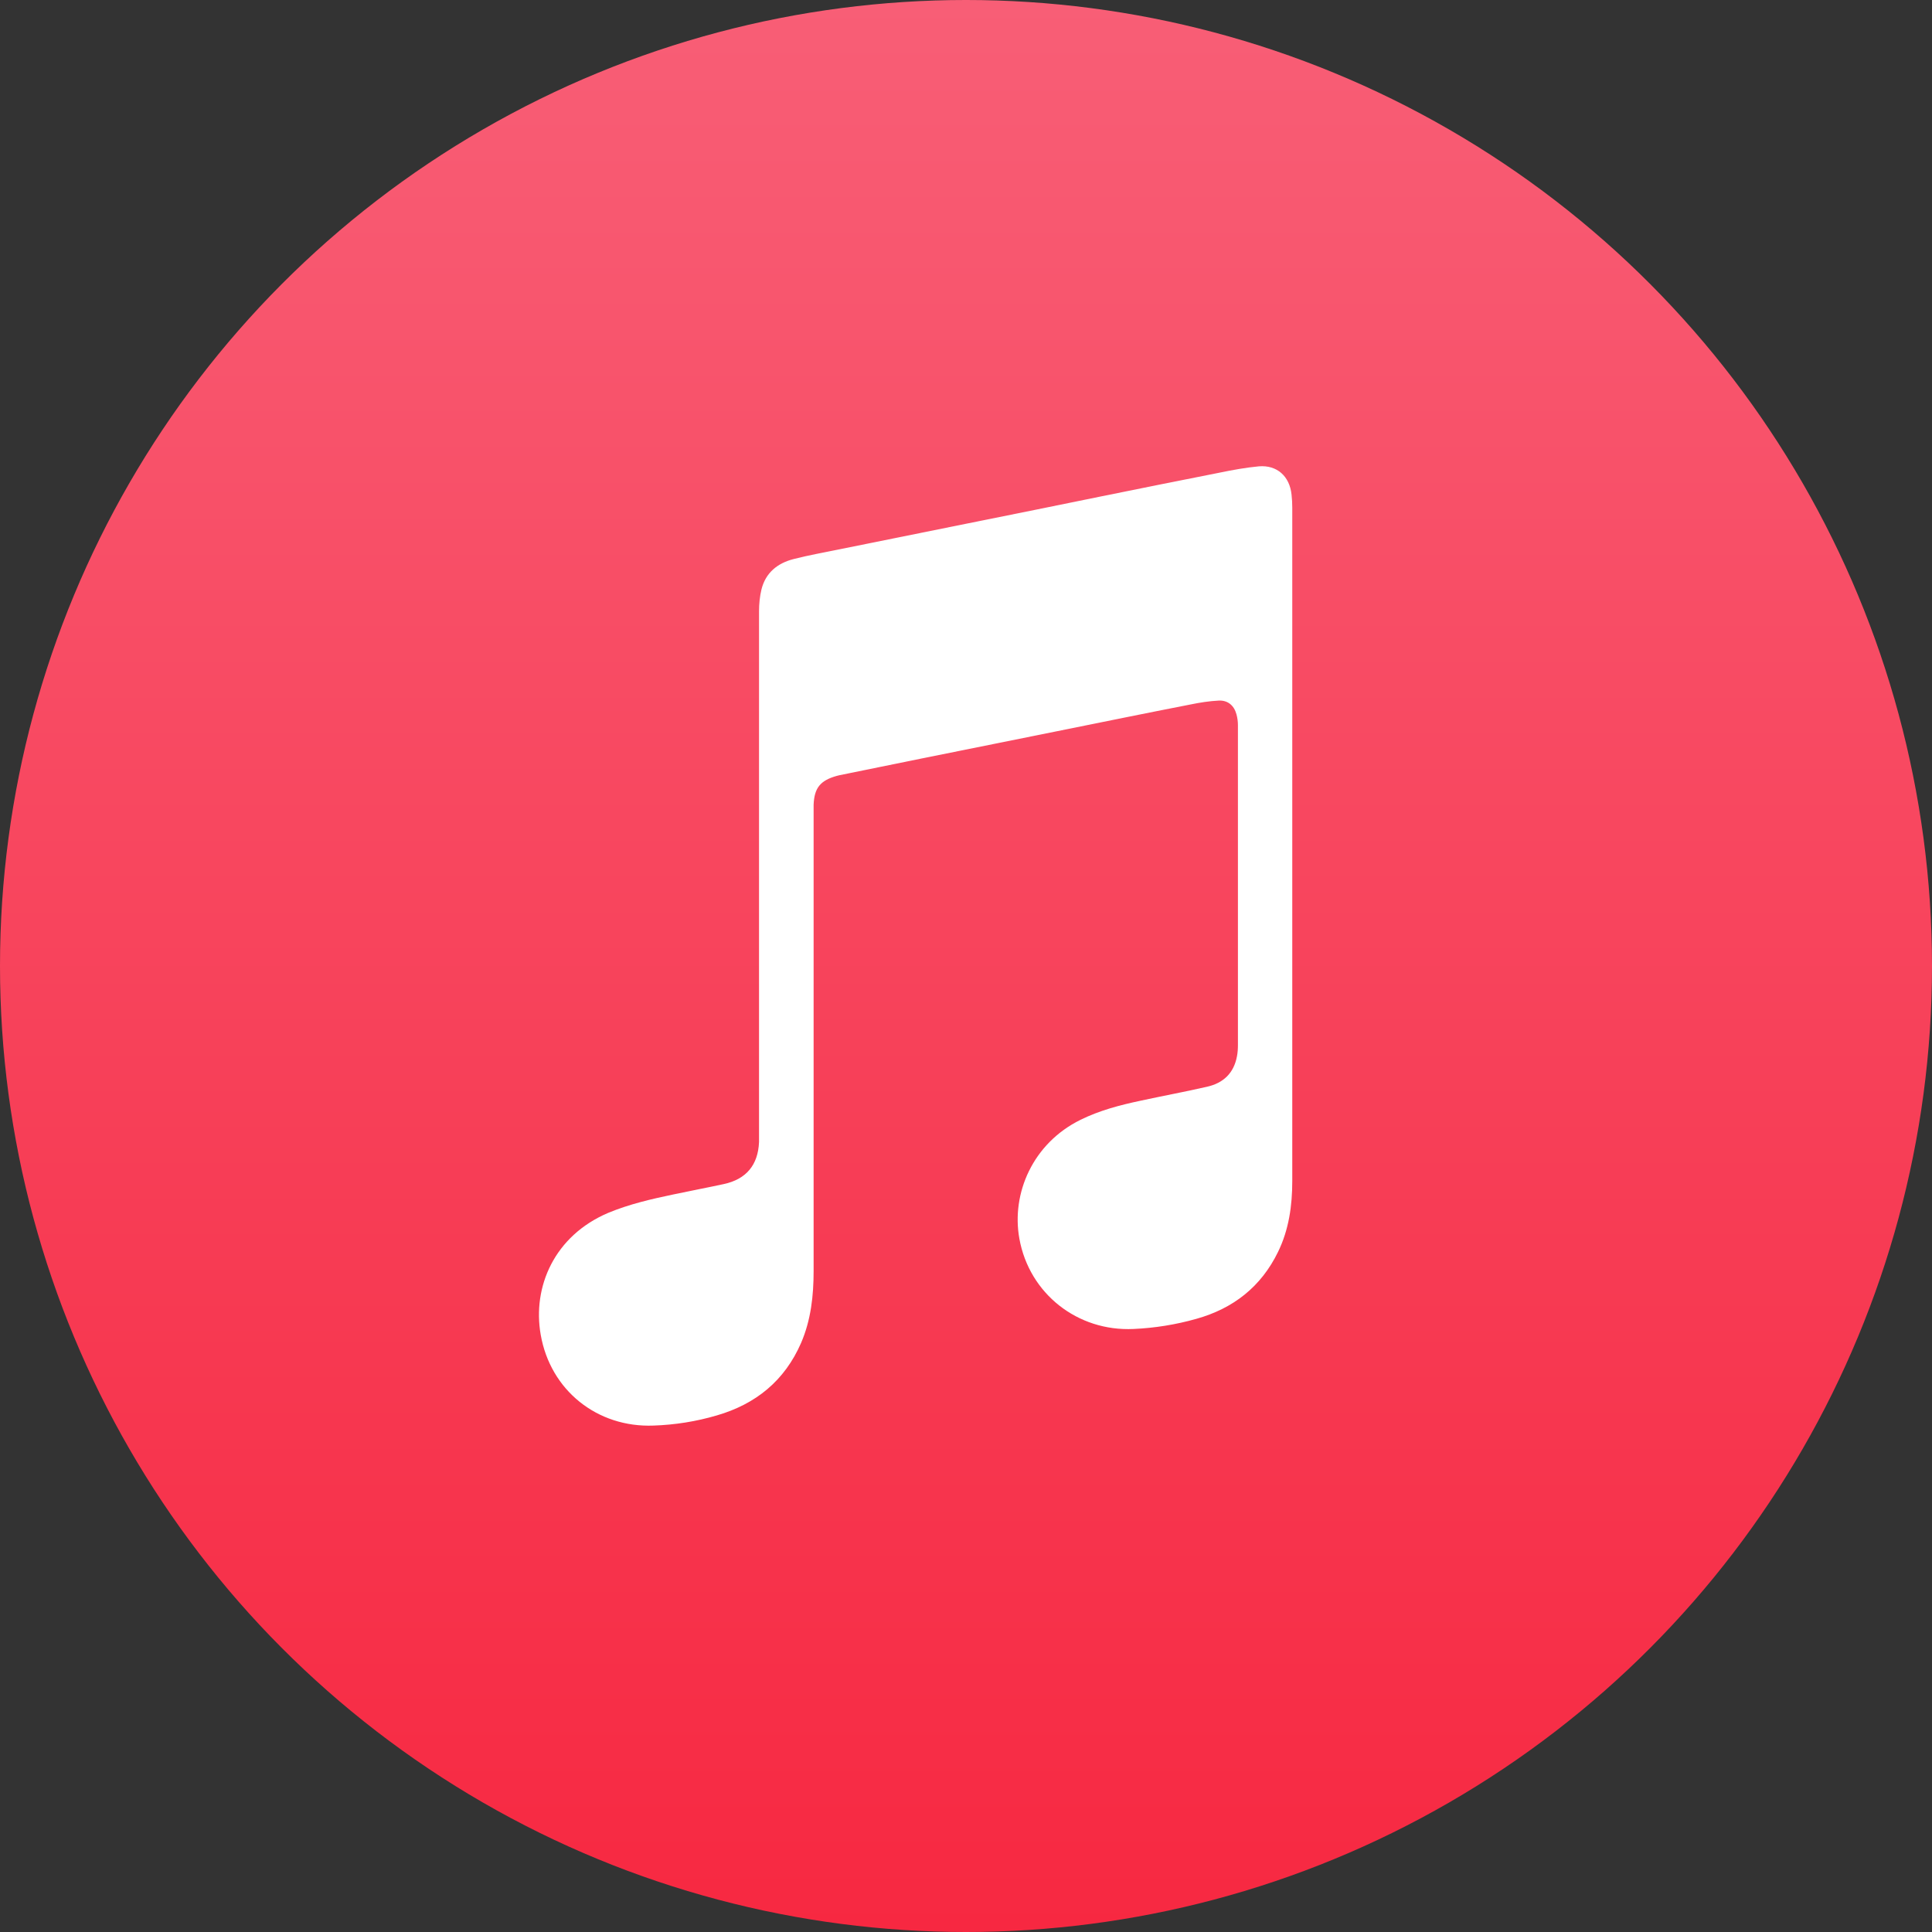 <?xml version="1.0" encoding="utf-8"?>
<!-- Generator: Adobe Illustrator 23.0.0, SVG Export Plug-In . SVG Version: 6.00 Build 0)  -->
<svg version="1.1" id="Layer_1" xmlns="http://www.w3.org/2000/svg" xmlns:xlink="http://www.w3.org/1999/xlink" x="0px" y="0px"
	 viewBox="0 0 800 800" style="enable-background:new 0 0 800 800;" xml:space="preserve">
<rect x="0" y="0" width="800" height="800" fill="#333333" stroke="none"/>
<style type="text/css">
	.st0{fill-rule:evenodd;clip-rule:evenodd;fill:#60909A;}
	.st1{fill-rule:evenodd;clip-rule:evenodd;fill:url(#SVGID_1_);}
	.st2{fill-rule:evenodd;clip-rule:evenodd;fill:#2ED566;}
	.st3{fill-rule:evenodd;clip-rule:evenodd;}
	.st4{fill:#FFFFFF;}
	.st5{fill-rule:evenodd;clip-rule:evenodd;fill:#FFFFFF;}
	.st6{fill:#FFFFFE;}
</style>
<linearGradient id="SVGID_1_" gradientUnits="userSpaceOnUse" x1="400" y1="800" x2="400" y2="-9.094947e-13">
	<stop  offset="0" style="stop-color:#F72841"/>
	<stop  offset="1" style="stop-color:#F85E76"/>
</linearGradient>
<circle class="st1" cx="400" cy="400" r="400"/>
<path class="st4" d="M535.1,350.1c0,46.3,0,92.7,0,139c0,10.1-1.4,20.1-5.9,29.3c-7,14.4-18.5,23.4-33.8,27.7
	c-8.5,2.4-17.2,3.8-26,4.2c-23.2,1.1-43.2-14.6-47.3-37.4c-3.4-18.8,5.6-39.5,25.3-49.2c7.9-3.9,16.3-6.1,24.8-7.9
	c9.2-2,18.4-3.7,27.6-5.8c6.7-1.5,11.1-5.6,12.4-12.6c0.3-1.5,0.4-3.1,0.4-4.7c0-44.2,0-88.3,0-132.4c0-1.5-0.2-3-0.6-4.5
	c-1-3.7-3.6-5.9-7.4-5.7c-3.9,0.2-7.7,0.8-11.6,1.6c-18.5,3.6-37,7.4-55.4,11.1c-18.9,3.8-37.7,7.6-56.6,11.4
	c-11.1,2.3-22.3,4.5-33.4,6.8c-0.4,0.1-0.8,0.2-1.2,0.3c-6.7,1.9-9.2,4.9-9.5,11.9c0,1.1,0,2.1,0,3.2c0,63.3,0,126.6,0,189.9
	c0,10.2-1.1,20.3-5.2,29.8c-6.8,15.6-18.7,25.3-34.9,30c-8.5,2.5-17.3,3.9-26.2,4.2c-23.3,0.9-42.7-14.6-46.7-37.6
	c-3.5-19.8,5.6-41,28-50.5c8.7-3.6,17.8-5.7,26.9-7.6c7-1.5,14-2.8,20.9-4.3c9.3-2,14.2-7.9,14.6-17.4c0-1.2,0-2.4,0-3.7
	c0-72,0-144,0-216.1c0-3,0.3-6.1,1-9c1.7-6.9,6.6-10.9,13.3-12.6c6.2-1.6,12.5-2.7,18.8-4c17.8-3.6,35.7-7.2,53.5-10.8
	c18.4-3.7,36.8-7.4,55.3-11.2c16.3-3.3,32.6-6.6,48.9-9.8c5.3-1.1,10.8-2.1,16.2-2.6c7.5-0.6,12.7,4.1,13.5,11.7
	c0.2,1.8,0.3,3.6,0.3,5.4C535.1,257.1,535.1,303.6,535.1,350.1L535.1,350.1z"/>
</svg>
